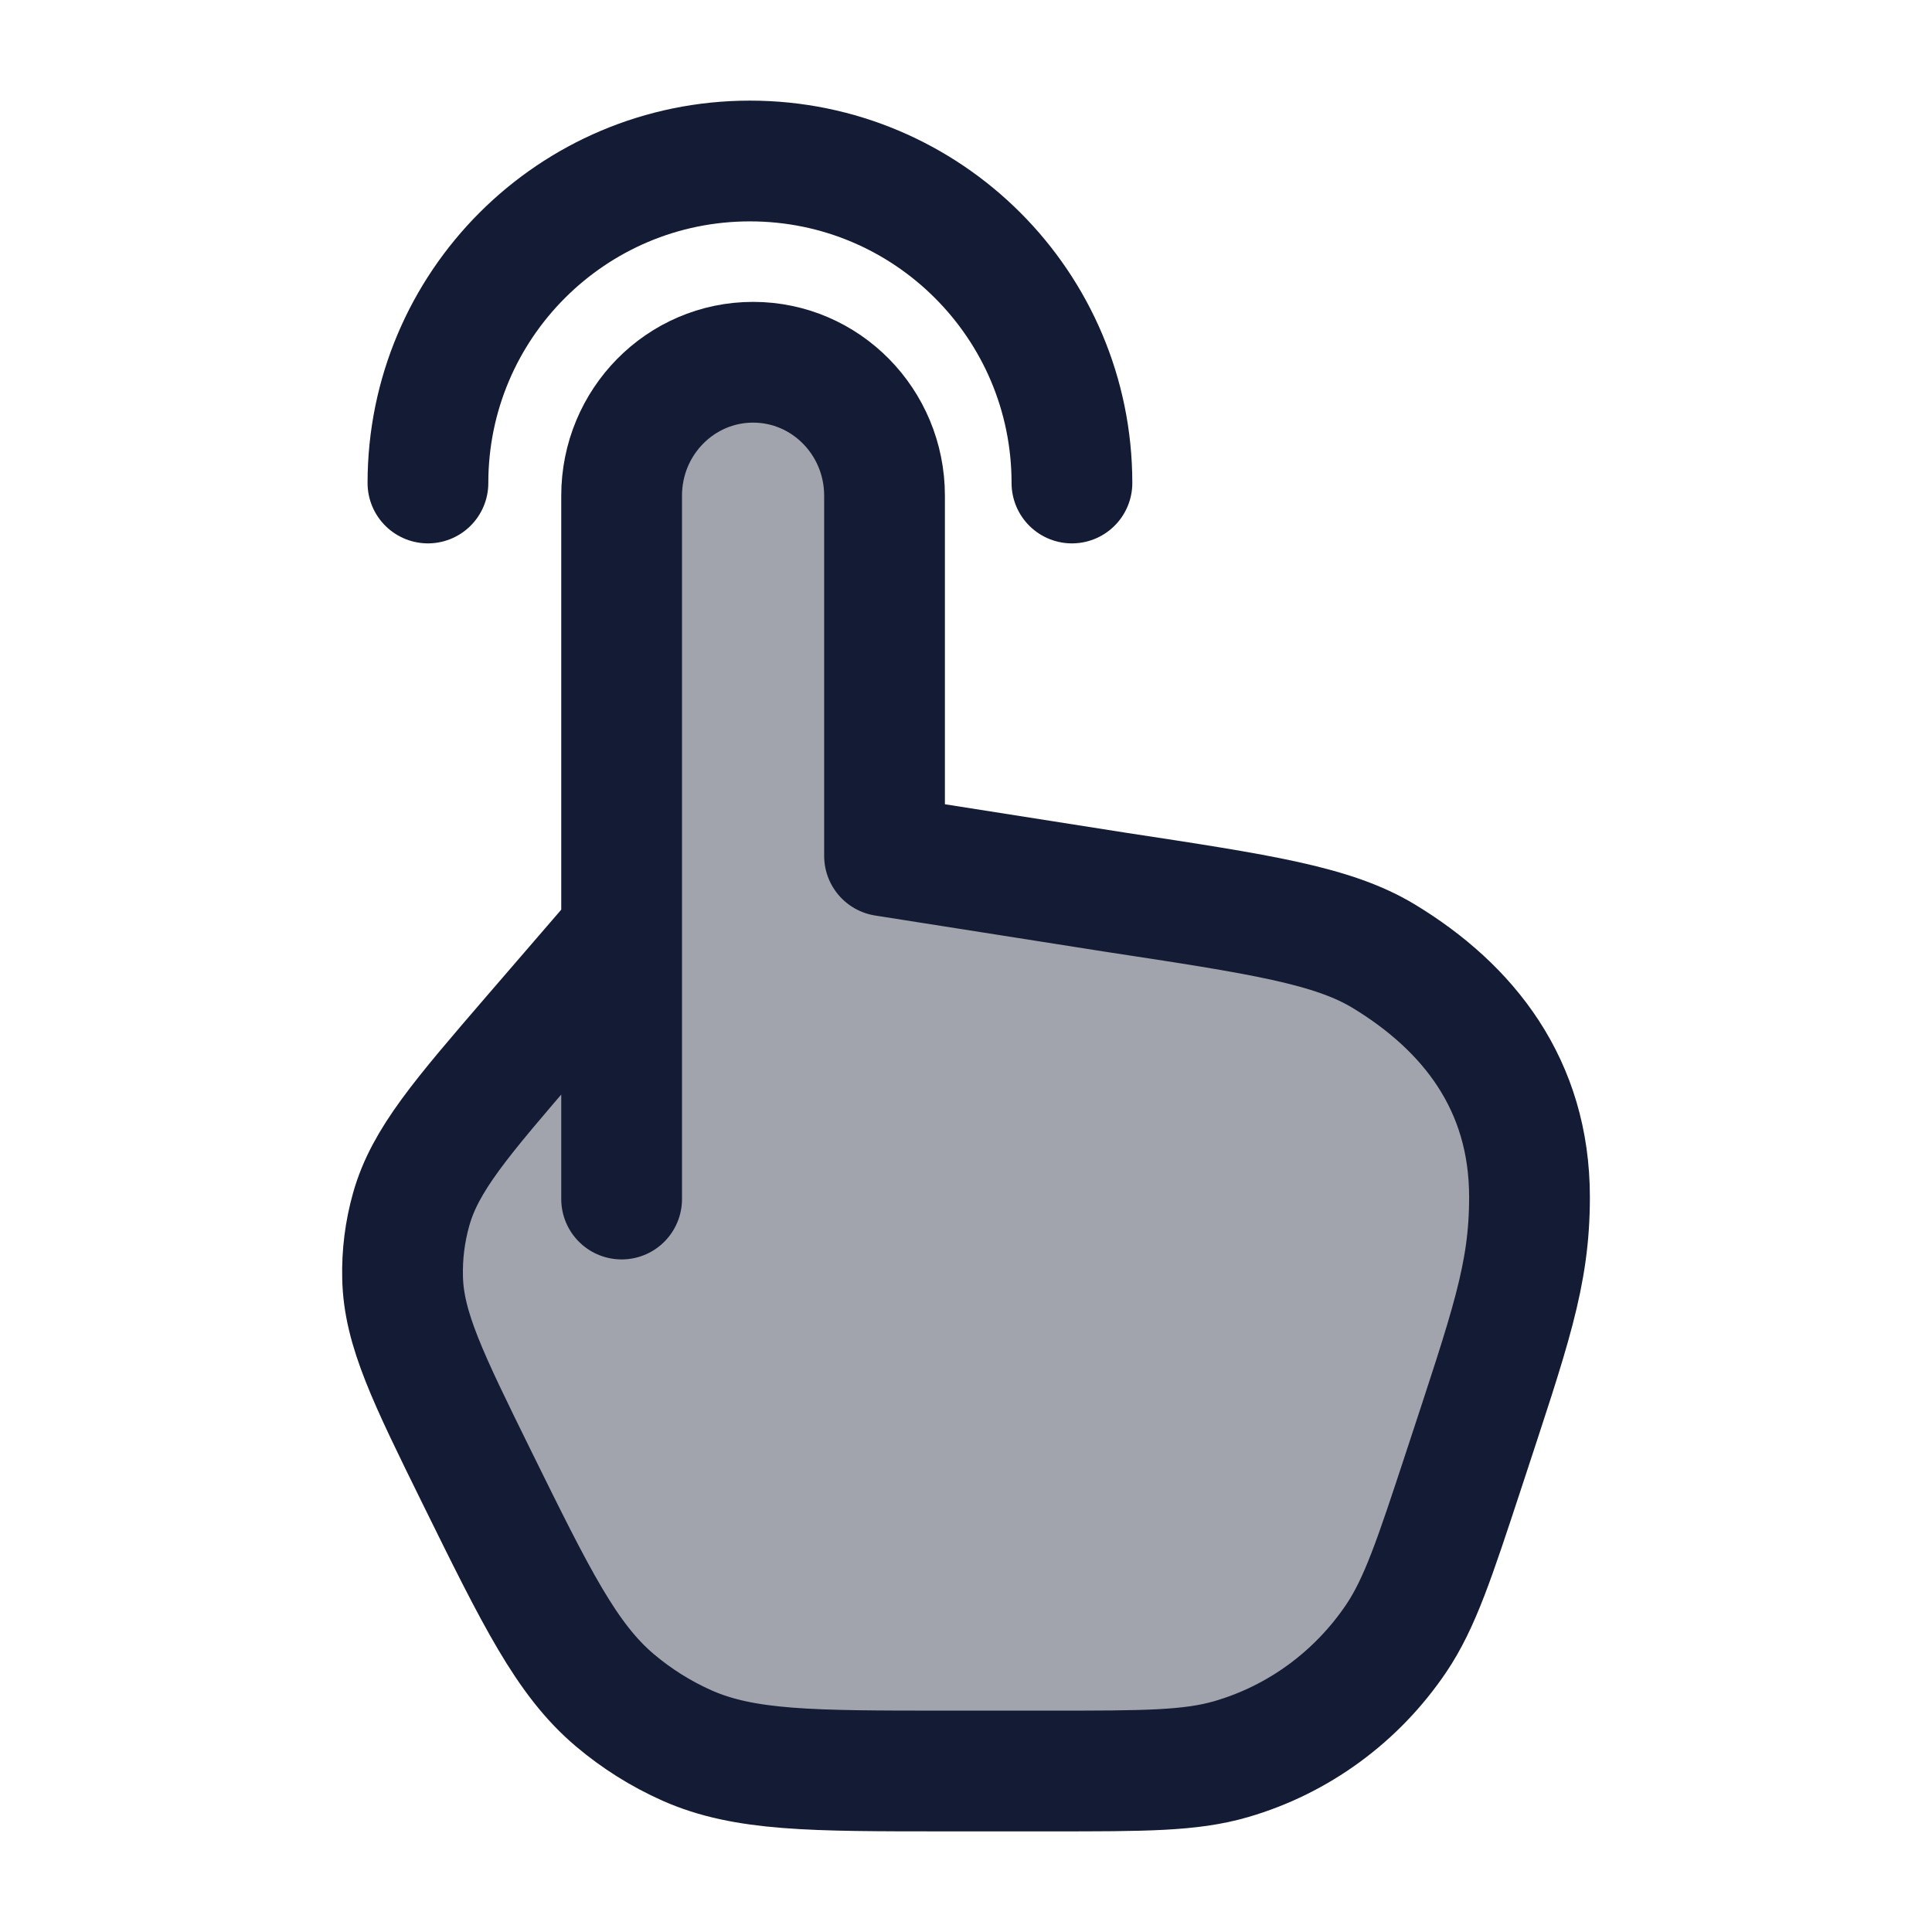 <svg width="24" height="24" viewBox="0 0 24 24" fill="none" xmlns="http://www.w3.org/2000/svg">
<path opacity="0.4" d="M7.722 6.173V11.579L6.614 12.863C5.725 13.895 5.28 14.411 5.108 15.022C5.03 15.298 4.994 15.584 5.001 15.871C5.015 16.506 5.317 17.119 5.921 18.346C6.666 19.858 7.039 20.614 7.638 21.121C7.909 21.35 8.21 21.539 8.533 21.683C9.249 22 10.081 22 11.747 22H13.058C14.213 22 14.79 22 15.296 21.852C16.128 21.61 16.852 21.08 17.342 20.356C17.64 19.915 17.822 19.359 18.188 18.247C18.763 16.494 19 15.842 19 14.87C19 13.474 18.241 12.517 17.194 11.881C16.56 11.495 15.66 11.358 13.86 11.084L10.988 10.632V6.173C10.988 5.258 10.257 4.515 9.355 4.515C8.453 4.515 7.722 5.258 7.722 6.173Z" fill="#141B34"/>
<path d="M7.722 14.895V11.579M7.722 11.579V6.158C7.722 5.242 8.453 4.5 9.355 4.5C10.257 4.5 10.988 5.242 10.988 6.158V10.632L13.86 11.084C15.66 11.358 16.56 11.495 17.194 11.881C18.241 12.517 19 13.474 19 14.87C19 15.842 18.763 16.494 18.188 18.247C17.822 19.359 17.64 19.915 17.342 20.356C16.852 21.08 16.128 21.61 15.296 21.852C14.79 22 14.213 22 13.058 22H11.747C10.081 22 9.249 22 8.533 21.683C8.21 21.539 7.909 21.35 7.638 21.121C7.039 20.614 6.666 19.858 5.921 18.346C5.317 17.119 5.015 16.506 5.001 15.871C4.994 15.584 5.03 15.298 5.108 15.022C5.28 14.411 5.725 13.895 6.614 12.863L7.722 11.579Z" stroke="#141B34" stroke-width="1.5" stroke-linecap="round" stroke-linejoin="round"/>
<path d="M13.316 6C13.316 3.791 11.525 2 9.316 2C7.107 2 5.316 3.791 5.316 6" stroke="#141B34" stroke-width="1.5" stroke-linecap="round" stroke-linejoin="round"/>
</svg>
